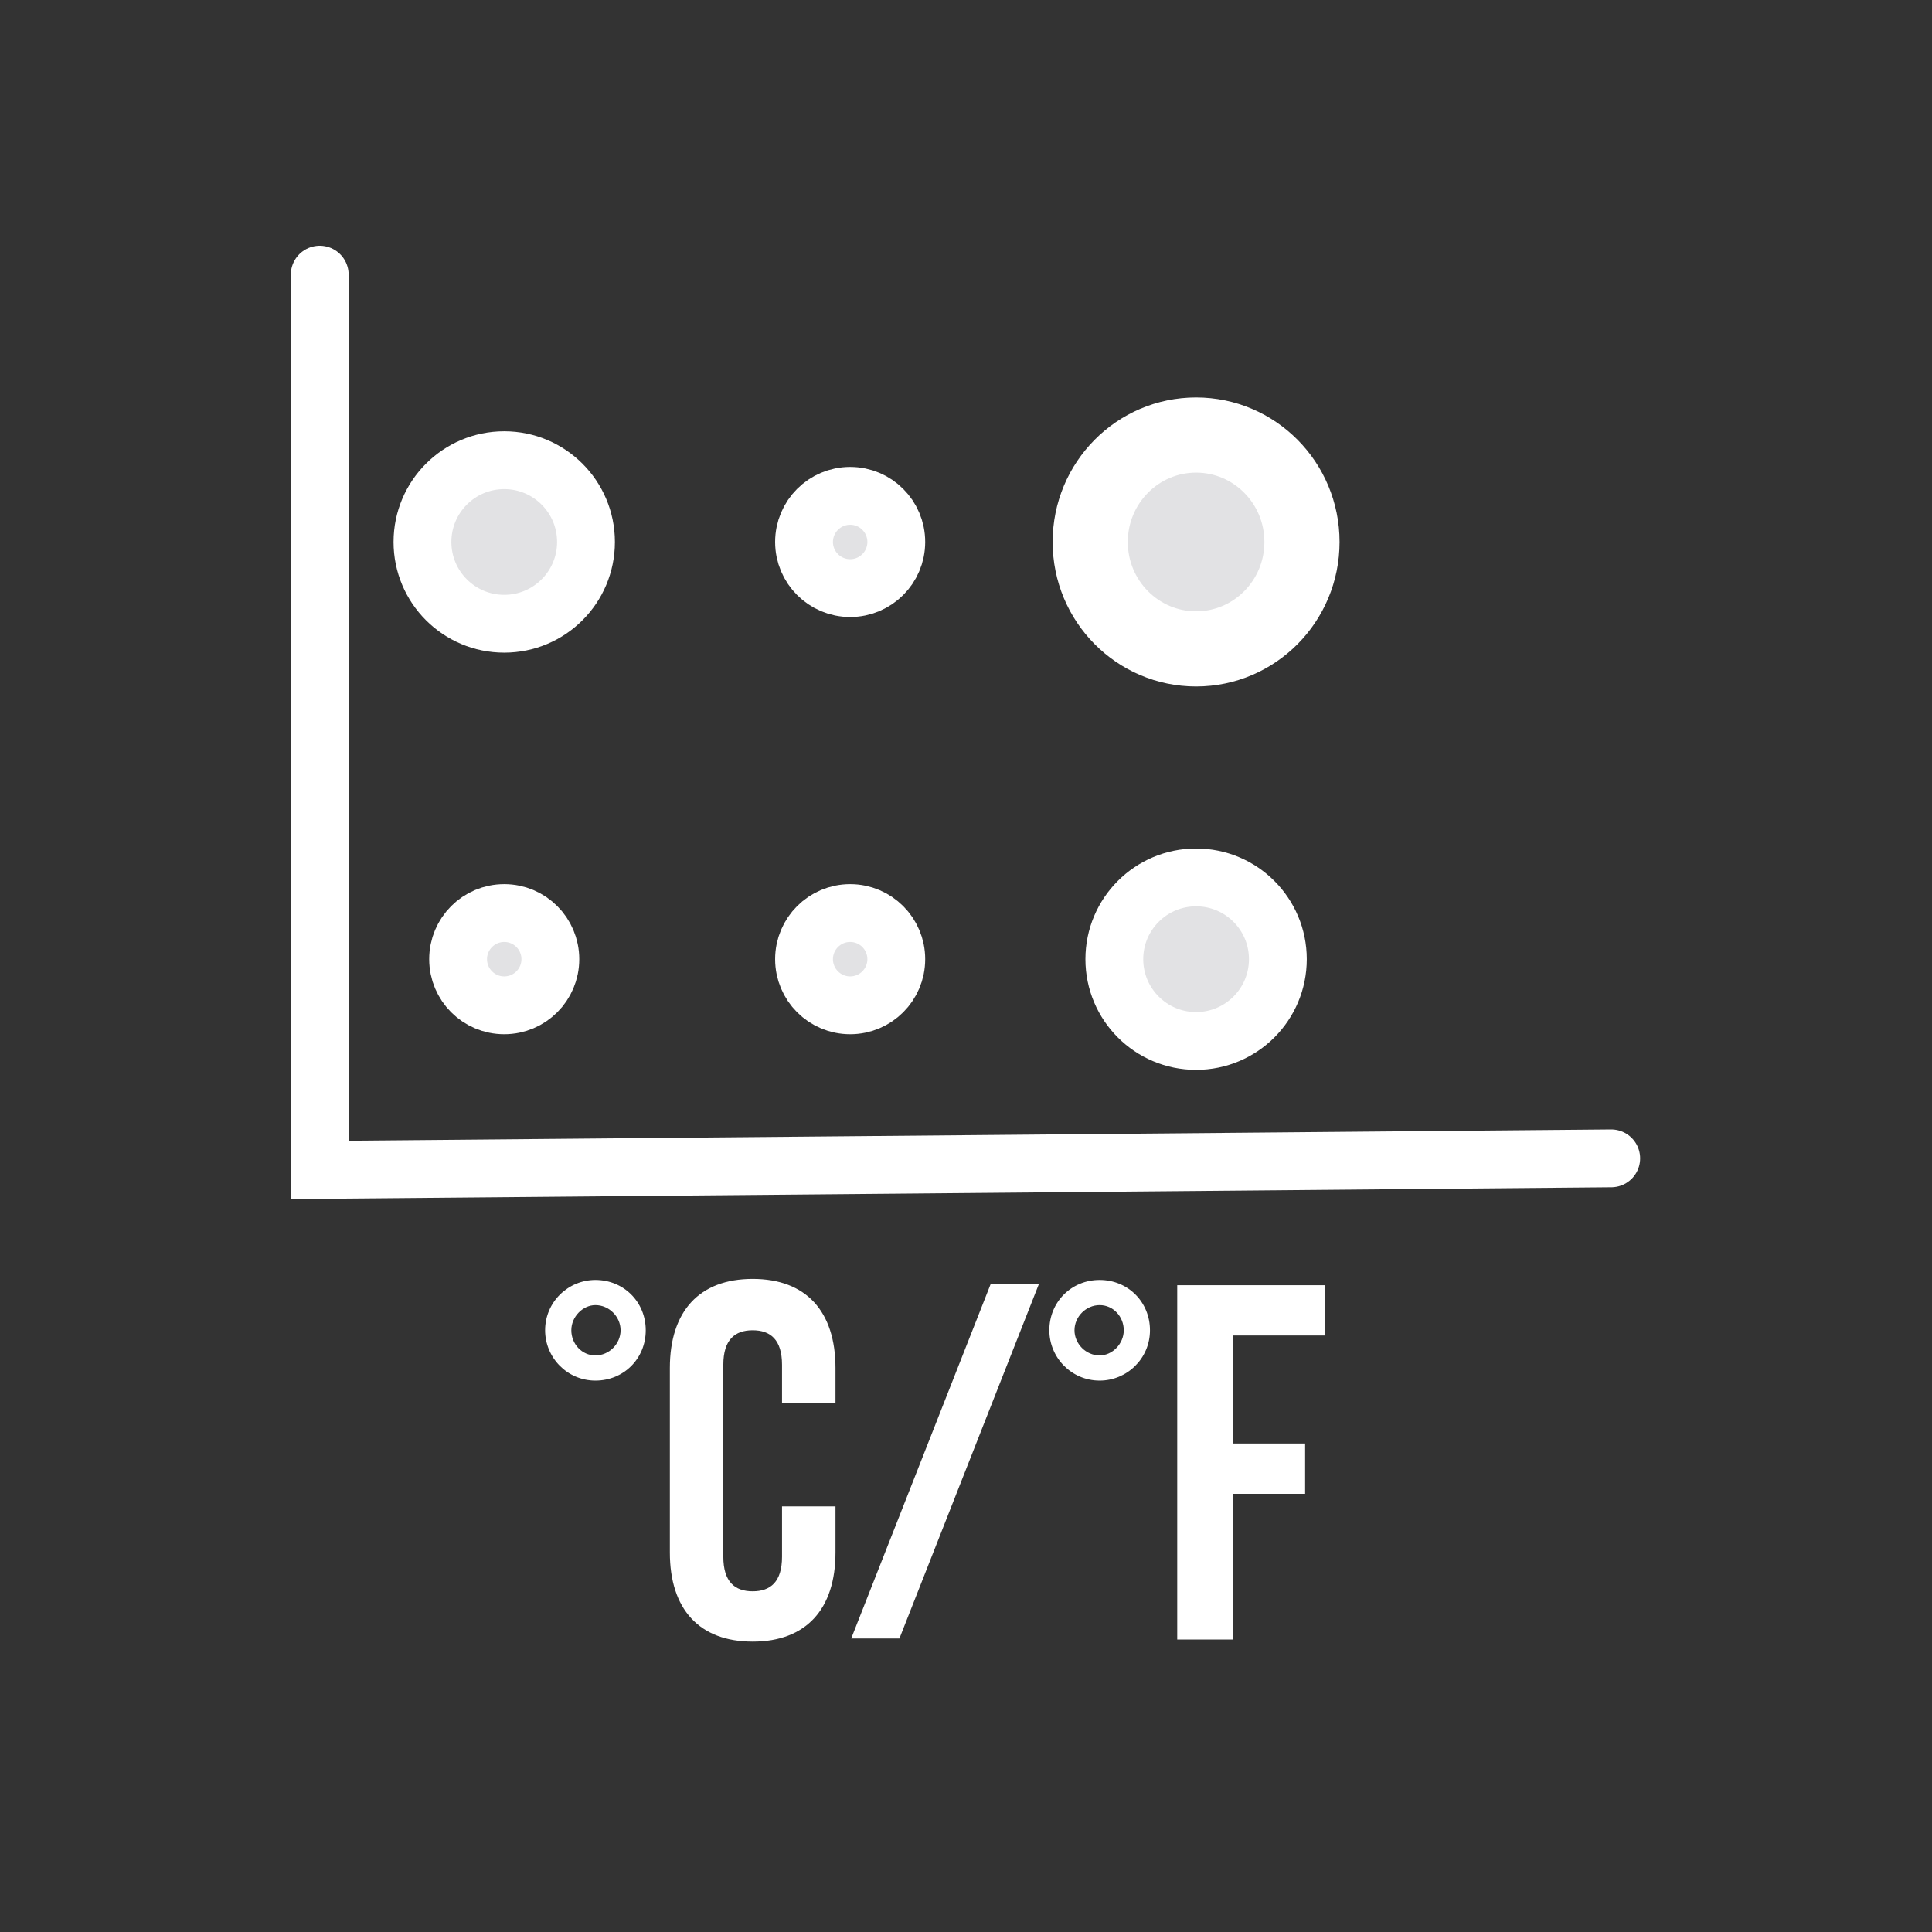 <?xml version="1.0" encoding="utf-8"?>
<!-- Generator: Adobe Illustrator 23.0.3, SVG Export Plug-In . SVG Version: 6.00 Build 0)  -->
<svg version="1.1" id="Livello_1" xmlns="http://www.w3.org/2000/svg" xmlns:xlink="http://www.w3.org/1999/xlink" x="0px" y="0px"
	 viewBox="0 0 184.3 184.3" style="enable-background:new 0 0 184.3 184.3;" xml:space="preserve">
<rect x="0" y="0" width="184.3" height="184.3" fill="#333333" stroke="none"/>
<style type="text/css">
	.st0{fill:none;stroke:#FFFFFF;stroke-width:5.516;stroke-linecap:round;stroke-miterlimit:10;}
	.st1{fill:#E2E2E4;stroke:#FFFFFF;stroke-width:5.516;stroke-linecap:round;stroke-miterlimit:10;}
	.st2{fill:#E2E2E4;stroke:#FFFFFF;stroke-width:7.17;stroke-linecap:round;stroke-miterlimit:10;}
	.st3{fill:#FFFFFF;}
</style>
<g>
	<g>
		<polyline class="st0" points="30.5,26.2 30.5,111.6 153.7,110.5 		"/>
		<g>
			<ellipse class="st1" cx="81.1" cy="51.7" rx="4.4" ry="4.4"/>
			<ellipse class="st2" cx="114.1" cy="51.7" rx="10.1" ry="10.2"/>
			<ellipse class="st1" cx="81.1" cy="91.5" rx="4.4" ry="4.4"/>
			<ellipse class="st1" cx="48.1" cy="51.7" rx="7.8" ry="7.8"/>
			<ellipse class="st1" cx="114.1" cy="91.5" rx="7.8" ry="7.8"/>
		</g>
	</g>
</g>
<ellipse class="st1" cx="48.1" cy="91.5" rx="4.4" ry="4.4"/>
<path class="st3" d="M52,126.9c0,2.6,2.1,4.8,4.8,4.8c2.7,0,4.8-2.1,4.8-4.8c0-2.7-2.1-4.8-4.8-4.8C54.2,122.1,52,124.2,52,126.9z
	 M54.5,126.9c0-1.3,1.1-2.4,2.3-2.4c1.3,0,2.4,1.1,2.4,2.4c0,1.3-1.1,2.4-2.4,2.4C55.5,129.3,54.5,128.2,54.5,126.9z M74.6,143.7
	v4.8c0,2.4-1.1,3.3-2.8,3.3s-2.8-0.9-2.8-3.3v-18.3c0-2.4,1.1-3.3,2.8-3.3s2.8,0.9,2.8,3.3v3.6h5.1v-3.3c0-5.4-2.8-8.5-7.9-8.5
	s-7.9,3.1-7.9,8.5v17.6c0,5.4,2.8,8.5,7.9,8.5s7.9-3.1,7.9-8.5v-4.4H74.6z M81.2,156.3h4.6l13.3-33.8h-4.6L81.2,156.3z M100.1,126.9
	c0,2.6,2.1,4.8,4.8,4.8c2.6,0,4.8-2.1,4.8-4.8c0-2.7-2.1-4.8-4.8-4.8C102.2,122.1,100.1,124.2,100.1,126.9z M102.5,126.9
	c0-1.3,1.1-2.4,2.4-2.4c1.3,0,2.3,1.1,2.3,2.4c0,1.3-1.1,2.4-2.3,2.4C103.6,129.3,102.5,128.2,102.5,126.9z M117.6,127.4h8.8v-4.8
	h-14.1v33.8h5.3v-13.9h6.9v-4.8h-6.9V127.4z"/>
</svg>
